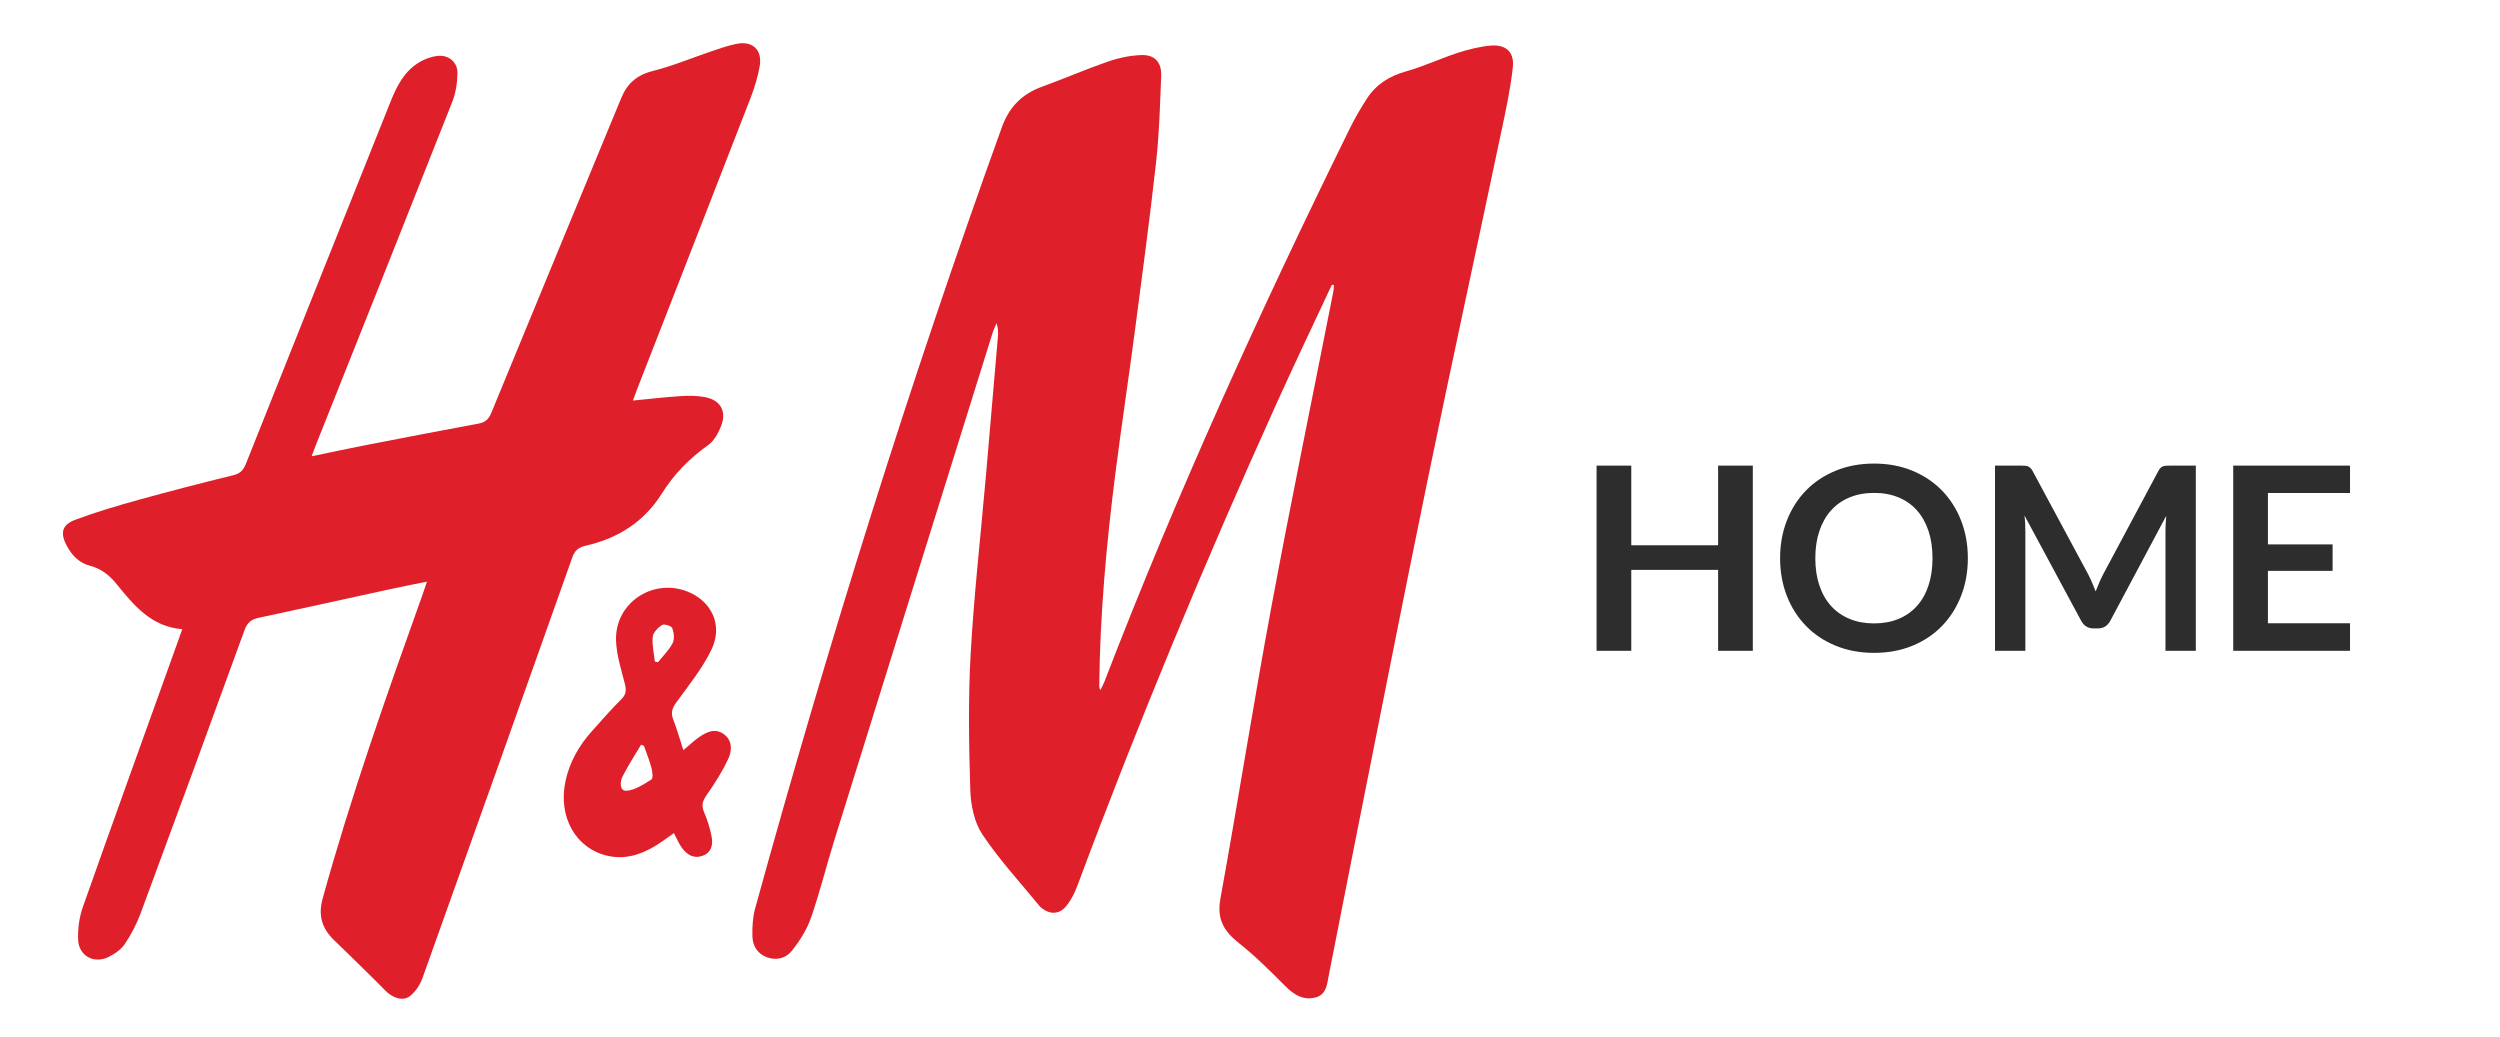 <?xml version="1.0" encoding="utf-8"?>
<!-- Generator: Adobe Illustrator 16.0.3, SVG Export Plug-In . SVG Version: 6.00 Build 0)  -->
<!DOCTYPE svg PUBLIC "-//W3C//DTD SVG 1.1//EN" "http://www.w3.org/Graphics/SVG/1.1/DTD/svg11.dtd">
<svg version="1.1" id="Layer_1" xmlns="http://www.w3.org/2000/svg" xmlns:xlink="http://www.w3.org/1999/xlink" x="0px" y="0px"
	 width="634.398px" height="263.199px" viewBox="0 0 634.398 263.199" enable-background="new 0 0 634.398 263.199"
	 xml:space="preserve">
<g>
	<path fill="#DF1F29" d="M337.981,72.231c-4.735,10.155-9.575,20.262-14.188,30.472c-18.16,40.191-35.071,80.901-50.467,122.236
		c-0.652,1.752-1.562,3.498-2.722,4.949c-1.768,2.21-4.213,2.242-6.395,0.436c-0.133-0.109-0.271-0.22-0.38-0.353
		c-4.901-6.018-10.22-11.756-14.518-18.179c-2.07-3.093-2.971-7.451-3.09-11.278c-0.359-11.478-0.56-23.004,0.082-34.461
		c0.851-15.175,2.565-30.302,3.894-45.451c1.033-11.791,2.049-23.584,3.051-35.379c0.087-1.023,0.012-2.061-0.372-3.227
		c-0.352,0.874-0.768,1.729-1.048,2.625c-13.394,42.892-26.787,85.783-40.143,128.686c-2.025,6.506-3.644,13.146-5.885,19.571
		c-1.046,3.001-2.853,5.859-4.834,8.372c-1.453,1.844-3.868,2.599-6.368,1.655c-2.495-0.94-3.637-2.971-3.675-5.443
		c-0.036-2.298,0.08-4.694,0.686-6.894c18.435-66.88,39.072-133.064,62.638-198.326c1.853-5.13,5.115-8.402,10.164-10.237
		c5.669-2.06,11.213-4.474,16.911-6.442c2.647-0.915,5.52-1.491,8.313-1.591c3.355-0.12,5.156,1.835,5.024,5.222
		c-0.285,7.335-0.487,14.698-1.296,21.985c-1.6,14.416-3.539,28.796-5.431,43.178c-1.577,11.984-3.388,23.938-4.915,35.928
		c-2.284,17.928-3.905,35.914-4.078,54.005c-0.002,0.158,0.101,0.317,0.277,0.844c0.42-0.859,0.775-1.465,1.024-2.11
		c18.424-47.888,39.698-94.513,62.336-140.531c1.255-2.55,2.704-5.02,4.245-7.409c2.343-3.634,5.684-5.771,9.919-6.953
		c4.468-1.247,8.714-3.267,13.136-4.706c2.687-0.875,5.497-1.589,8.3-1.843c3.947-0.357,6.122,1.576,5.714,5.47
		c-0.546,5.208-1.656,10.369-2.739,15.505c-6.299,29.882-12.805,59.721-18.961,89.633c-6.471,31.436-12.636,62.935-18.916,94.41
		c-2.043,10.238-4.015,20.489-6.052,30.729c-0.466,2.341-0.571,5.109-3.491,5.813c-3.06,0.737-5.408-0.736-7.58-2.907
		c-3.773-3.77-7.554-7.589-11.729-10.884c-3.819-3.016-5.683-6.069-4.742-11.25c4.468-24.622,8.347-49.352,12.917-73.953
		c4.964-26.719,10.461-53.338,15.718-80.001c0.114-0.582,0.143-1.181,0.212-1.771C338.345,72.328,338.163,72.28,337.981,72.231z"/>
	<path fill="#DF1F29" d="M160.611,101.645c4.411-0.422,8.343-0.895,12.289-1.138c2.044-0.126,4.163-0.101,6.159,0.3
		c3.645,0.731,5.3,3.448,4.055,6.927c-0.691,1.932-1.835,4.104-3.435,5.231c-4.766,3.354-8.699,7.442-11.749,12.297
		c-4.57,7.272-11.191,11.362-19.34,13.226c-1.833,0.419-2.757,1.255-3.374,2.992c-12.626,35.603-25.285,71.193-38.026,106.755
		c-0.602,1.682-1.755,3.413-3.137,4.507c-1.802,1.427-4.415,0.508-6.249-1.359c-3.44-3.505-6.98-6.91-10.483-10.352
		c-0.925-0.908-1.888-1.778-2.795-2.704c-2.879-2.937-3.811-6.104-2.637-10.354c7.195-26.049,16.185-51.496,25.276-76.915
		c0.345-0.964,0.666-1.937,1.188-3.462c-3.462,0.705-6.527,1.293-9.576,1.956c-11.041,2.402-22.071,4.859-33.121,7.22
		c-1.854,0.396-2.893,1.172-3.586,3.078c-8.716,23.997-17.513,47.966-26.384,71.905c-1.007,2.719-2.377,5.369-3.997,7.768
		c-0.957,1.418-2.596,2.571-4.174,3.334c-3.706,1.79-7.513-0.287-7.685-4.387c-0.116-2.77,0.286-5.734,1.209-8.347
		c7.985-22.609,16.141-45.159,24.244-67.727c0.283-0.787,0.556-1.577,0.962-2.734c-7.885-0.631-12.267-6.066-16.659-11.455
		c-1.793-2.201-3.855-3.886-6.68-4.62c-2.746-0.714-4.608-2.564-5.939-5.046c-1.727-3.22-1.321-5.351,2.132-6.642
		c5.236-1.96,10.625-3.546,16.018-5.043c7.977-2.216,15.997-4.279,24.038-6.251c1.73-0.425,2.569-1.208,3.213-2.826
		C74.59,87.081,86.874,56.41,99.135,25.729c1.596-3.992,3.536-7.762,7.399-10.009c1.37-0.798,3.007-1.387,4.575-1.542
		c2.776-0.274,5.035,1.631,4.979,4.402c-0.049,2.442-0.433,5.021-1.325,7.281c-11.435,28.968-22.988,57.889-34.509,86.823
		c-0.346,0.87-0.667,1.751-1.183,3.109c4.563-0.948,8.716-1.856,12.887-2.668c9.822-1.912,19.648-3.811,29.488-5.631
		c1.72-0.318,2.565-1.113,3.237-2.75c10.949-26.654,21.994-53.268,32.979-79.907c1.533-3.717,4.021-5.837,8.057-6.846
		c5.083-1.271,9.964-3.343,14.949-5.021c2.042-0.688,4.093-1.404,6.196-1.836c4.126-0.848,6.655,1.533,5.909,5.704
		c-0.482,2.696-1.285,5.375-2.276,7.932c-9.573,24.694-19.216,49.359-28.837,74.034C161.354,99.591,161.074,100.389,160.611,101.645
		z"/>
	<path fill="#DF1F29" d="M184.862,192.418c0.909-1.992,1.005-4.554-1.201-6.134c-2.183-1.564-4.317-0.572-6.223,0.746
		c-1.328,0.918-2.502,2.06-4.027,3.338c-0.904-2.78-1.62-5.329-2.572-7.786c-0.675-1.744-0.256-2.921,0.832-4.411
		c3.144-4.305,6.551-8.549,8.861-13.3c3.007-6.185,0.067-12.37-6.141-14.784c-8.79-3.418-18.33,2.93-18.066,12.36
		c0.104,3.717,1.317,7.428,2.243,11.086c0.399,1.58,0.359,2.66-0.881,3.893c-2.571,2.556-4.956,5.301-7.382,8
		c-3.346,3.722-5.784,7.921-6.822,12.887c-1.876,8.976,2.582,16.974,10.635,18.838c4.479,1.037,8.542-0.256,12.328-2.59
		c1.57-0.968,3.042-2.096,4.571-3.158c0.742,1.393,1.252,2.705,2.064,3.795c1.258,1.69,2.971,2.767,5.164,1.983
		c2.297-0.82,2.741-2.832,2.334-4.902c-0.411-2.097-1.051-4.188-1.897-6.149c-0.751-1.74-0.401-2.904,0.661-4.42
		C181.406,198.762,183.374,195.681,184.862,192.418z M165.306,197.792c-1.963,1.235-4.124,2.693-6.31,2.872
		c-1.768,0.145-1.705-2.261-1.065-3.536c1.41-2.81,3.149-5.455,4.753-8.167c0.244,0.104,0.487,0.205,0.73,0.308
		c0.651,1.867,1.402,3.706,1.908,5.611C165.573,195.824,165.759,197.506,165.306,197.792z M166.176,167.879
		c-0.221-2.092-0.751-4.215-0.541-6.262c0.114-1.113,1.32-2.358,2.363-3.027c0.527-0.339,2.383,0.245,2.598,0.808
		c0.436,1.144,0.612,2.785,0.087,3.809c-0.912,1.777-2.435,3.242-3.702,4.839C166.713,167.989,166.445,167.934,166.176,167.879z"/>
</g>
<g>
	<path fill="#2D2D2D" d="M444.793,165.15h-8.807v-20.54h-22.035v20.54h-8.808v-46.995h8.808v20.215h22.035v-20.215h8.807V165.15z"/>
	<path fill="#2D2D2D" d="M499.36,141.653c0,3.444-0.574,6.635-1.723,9.571c-1.148,2.936-2.762,5.476-4.842,7.621
		c-2.08,2.145-4.583,3.818-7.508,5.021c-2.925,1.203-6.164,1.804-9.718,1.804s-6.798-0.601-9.733-1.804
		c-2.937-1.202-5.449-2.876-7.54-5.021c-2.091-2.146-3.711-4.686-4.858-7.621c-1.149-2.937-1.723-6.127-1.723-9.571
		c0-3.445,0.573-6.636,1.723-9.571c1.147-2.937,2.768-5.477,4.858-7.622c2.091-2.145,4.604-3.818,7.54-5.021
		c2.936-1.203,6.18-1.804,9.733-1.804s6.793,0.606,9.718,1.819c2.925,1.214,5.428,2.888,7.508,5.021
		c2.08,2.135,3.693,4.669,4.842,7.605C498.786,135.018,499.36,138.208,499.36,141.653z M490.391,141.653
		c0-2.578-0.341-4.892-1.023-6.939c-0.683-2.047-1.663-3.786-2.941-5.216c-1.279-1.43-2.833-2.524-4.664-3.282
		c-1.831-0.759-3.895-1.138-6.191-1.138s-4.366,0.379-6.207,1.138c-1.842,0.758-3.407,1.853-4.696,3.282s-2.28,3.169-2.974,5.216
		c-0.694,2.048-1.04,4.361-1.04,6.939s0.346,4.891,1.04,6.938c0.693,2.047,1.685,3.781,2.974,5.2s2.854,2.508,4.696,3.266
		c1.841,0.759,3.91,1.138,6.207,1.138s4.36-0.379,6.191-1.138c1.831-0.758,3.385-1.847,4.664-3.266
		c1.278-1.419,2.259-3.153,2.941-5.2C490.05,146.544,490.391,144.231,490.391,141.653z"/>
	<path fill="#2D2D2D" d="M530.869,147.812c0.314,0.748,0.623,1.501,0.927,2.259c0.303-0.78,0.617-1.549,0.942-2.308
		c0.325-0.758,0.672-1.483,1.04-2.178l13.91-26.032c0.173-0.325,0.352-0.585,0.536-0.78c0.184-0.194,0.39-0.335,0.617-0.422
		s0.482-0.141,0.764-0.163c0.281-0.021,0.618-0.032,1.008-0.032h6.598v46.995h-7.702v-30.355c0-0.563,0.016-1.181,0.048-1.852
		c0.033-0.672,0.082-1.354,0.146-2.048l-14.202,26.649c-0.325,0.607-0.748,1.078-1.268,1.414c-0.521,0.336-1.127,0.504-1.82,0.504
		h-1.202c-0.693,0-1.3-0.168-1.82-0.504c-0.52-0.336-0.942-0.807-1.268-1.414l-14.397-26.747c0.087,0.715,0.146,1.414,0.179,2.097
		c0.033,0.682,0.049,1.315,0.049,1.9v30.355h-7.702v-46.995h6.598c0.39,0,0.726,0.012,1.007,0.032
		c0.281,0.022,0.537,0.076,0.764,0.163c0.228,0.087,0.439,0.228,0.634,0.422c0.195,0.195,0.379,0.455,0.553,0.78l14.04,26.098
		C530.214,146.344,530.556,147.064,530.869,147.812z"/>
	<path fill="#2D2D2D" d="M596.34,118.155v6.955h-20.832v13.032h16.412v6.728h-16.412v13.293h20.832v6.987H566.7v-46.995H596.34z"/>
</g>
</svg>
